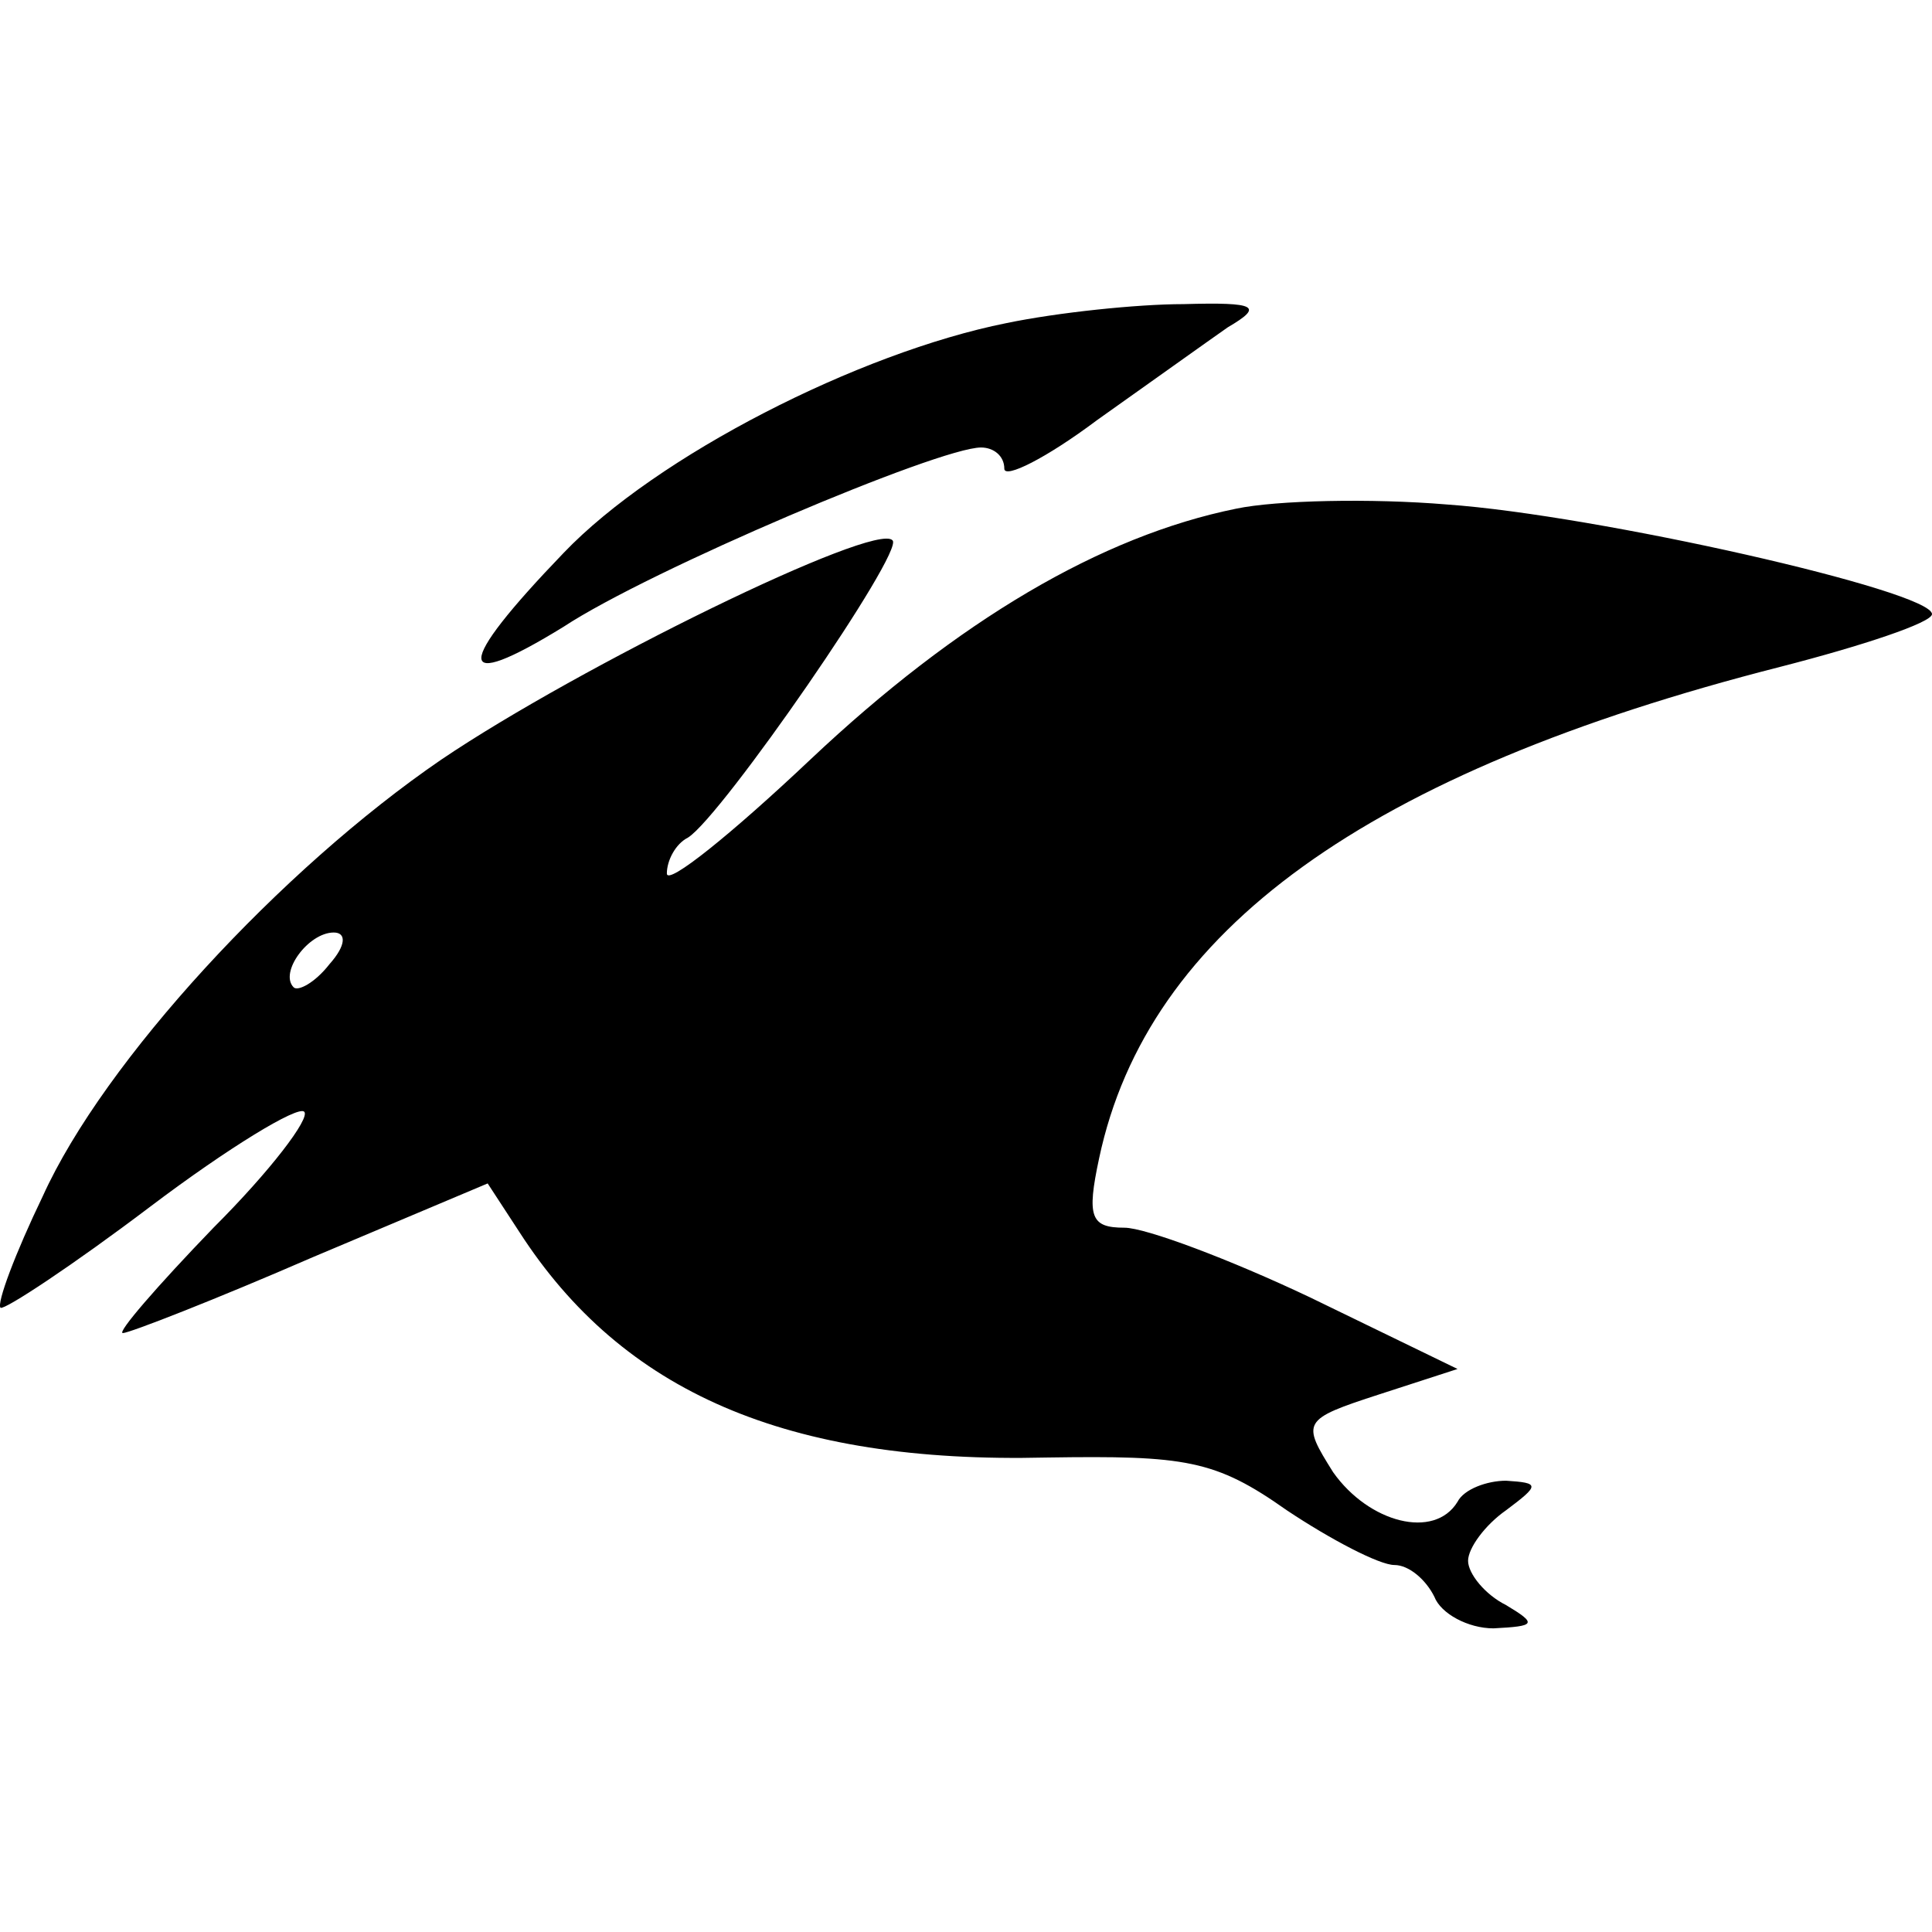 <svg role="img" viewBox="0 0 24 24" xmlns="http://www.w3.org/2000/svg"><title>Pterodactl</title><path d="M12.501 4.014c-1.833.367-4.348 1.65-5.5 2.855-1.362 1.415-1.362 1.755 0 .917 1.074-.707 4.662-2.227 5.186-2.227.157 0 .289.105.289.263 0 .13.523-.131 1.152-.603.628-.445 1.362-.97 1.624-1.153.445-.261.367-.314-.55-.288-.577 0-1.572.105-2.2.236zm2.855 2.305c-1.676.34-3.457 1.388-5.29 3.117-.97.917-1.782 1.572-1.782 1.415 0-.158.105-.367.262-.446.42-.262 2.698-3.562 2.541-3.693-.21-.236-3.903 1.572-5.605 2.724-1.991 1.362-4.191 3.746-4.95 5.422-.341.707-.577 1.336-.525 1.388.053.027.89-.523 1.86-1.257.97-.733 1.833-1.257 1.912-1.179.079.079-.419.734-1.126 1.44-.708.734-1.205 1.31-1.127 1.31.08 0 1.153-.418 2.358-.942l2.174-.917.393.602c1.283 1.991 3.326 2.881 6.548 2.803 1.729-.026 2.095.026 2.986.655.55.367 1.152.68 1.336.68.183 0 .393.184.497.394.08.21.42.393.734.393.524-.027.55-.053.157-.289-.262-.13-.472-.392-.472-.55 0-.157.21-.445.472-.628.42-.315.42-.34 0-.367-.236 0-.524.105-.603.262-.288.472-1.1.262-1.545-.367-.393-.628-.393-.654.577-.969l.968-.314-1.833-.89c-.995-.472-2.043-.865-2.305-.865-.419 0-.471-.131-.314-.864.602-2.83 3.326-4.794 8.46-6.103C23.136 8.022 24 7.734 24 7.629c0-.288-4.165-1.231-6.024-1.362-.943-.079-2.122-.053-2.62.052ZM4.093 11.977c-.183.235-.393.34-.445.288-.183-.183.183-.681.498-.681.157 0 .157.157-.053.393z" style="stroke-width:.262"/><path d="M12.66 13.455c-.06.099-.04.197.079.197.099 0 .257-.098.316-.197.06-.119.04-.197-.08-.197a.403.403 0 0 0-.315.197zm-2.073.69c.138.159.474.297.73.297.435 0 .474-.04.257-.296-.138-.158-.474-.296-.73-.296-.435 0-.474.04-.257.296z"/></svg>